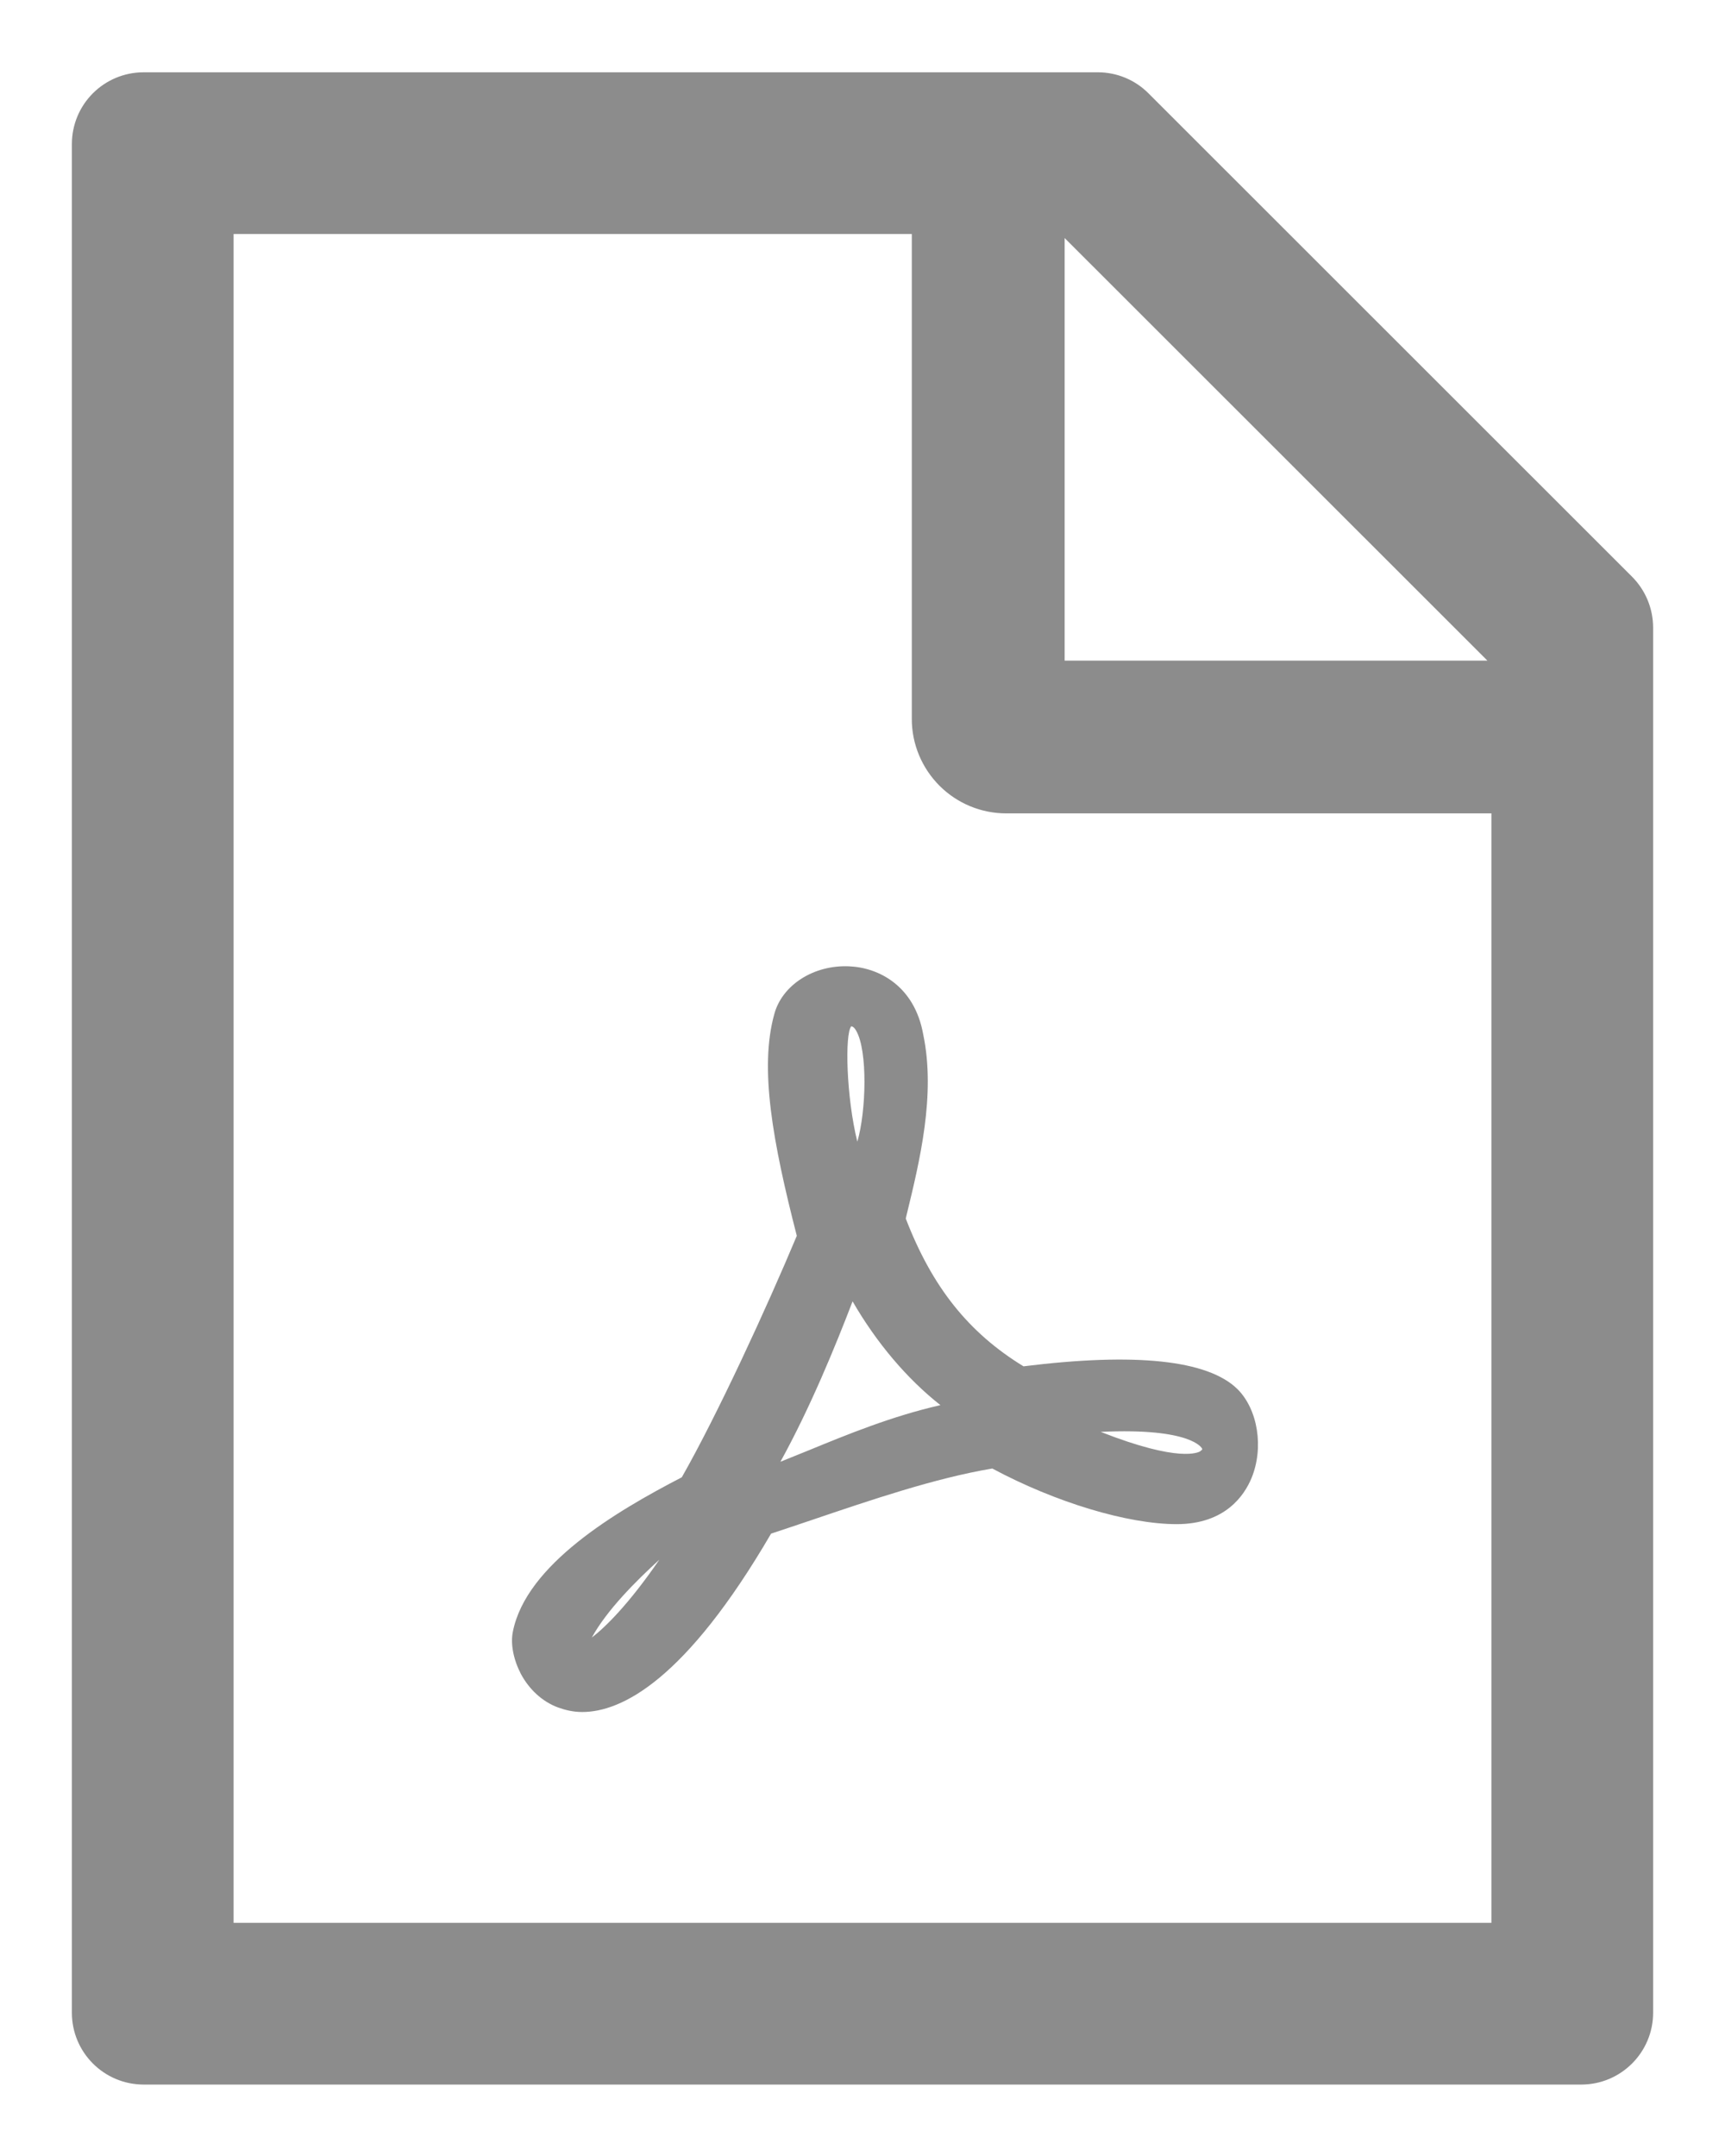 <svg width="12" height="15" viewBox="0 0 12 15" fill="none" xmlns="http://www.w3.org/2000/svg">
<path d="M6.301 8.478L6.306 8.456C6.397 8.082 6.511 7.617 6.422 7.195C6.362 6.862 6.117 6.732 5.907 6.723C5.661 6.712 5.44 6.853 5.386 7.057C5.282 7.432 5.375 7.945 5.543 8.598C5.331 9.104 4.992 9.84 4.743 10.278C4.281 10.517 3.661 10.886 3.568 11.351C3.55 11.437 3.572 11.546 3.623 11.645C3.681 11.754 3.773 11.839 3.881 11.879C3.928 11.896 3.984 11.911 4.05 11.911C4.325 11.911 4.77 11.689 5.364 10.67C5.454 10.64 5.548 10.609 5.639 10.578C6.064 10.434 6.504 10.284 6.903 10.217C7.343 10.453 7.845 10.604 8.186 10.604C8.523 10.604 8.656 10.404 8.706 10.284C8.793 10.073 8.751 9.807 8.609 9.665C8.403 9.462 7.901 9.409 7.12 9.506C6.736 9.271 6.484 8.953 6.301 8.478ZM4.587 10.851C4.37 11.167 4.206 11.325 4.117 11.393C4.222 11.201 4.426 10.998 4.587 10.851ZM5.956 7.171C6.037 7.311 6.026 7.731 5.964 7.943C5.887 7.632 5.876 7.192 5.922 7.14C5.934 7.142 5.945 7.151 5.956 7.171ZM5.931 9.054C6.098 9.343 6.309 9.592 6.542 9.776C6.204 9.853 5.897 9.979 5.622 10.092C5.556 10.118 5.492 10.145 5.429 10.17C5.637 9.793 5.811 9.367 5.931 9.054ZM8.362 10.078C8.364 10.081 8.365 10.085 8.356 10.092H8.353L8.35 10.097C8.337 10.104 8.209 10.179 7.657 9.962C8.292 9.932 8.361 10.076 8.362 10.078ZM11.353 4.012L7.99 0.65C7.897 0.556 7.77 0.503 7.637 0.503H1C0.723 0.503 0.5 0.726 0.5 1.003V14.003C0.5 14.279 0.723 14.503 1 14.503H11C11.276 14.503 11.5 14.279 11.5 14.003V4.367C11.5 4.234 11.447 4.106 11.353 4.012ZM10.347 4.596H7.406V1.656L10.347 4.596ZM10.375 13.378H1.625V1.628H6.343V5.003C6.343 5.177 6.413 5.344 6.536 5.467C6.659 5.59 6.826 5.659 7 5.659H10.375V13.378Z" fill="black" fill-opacity="0.45"/>
</svg>
